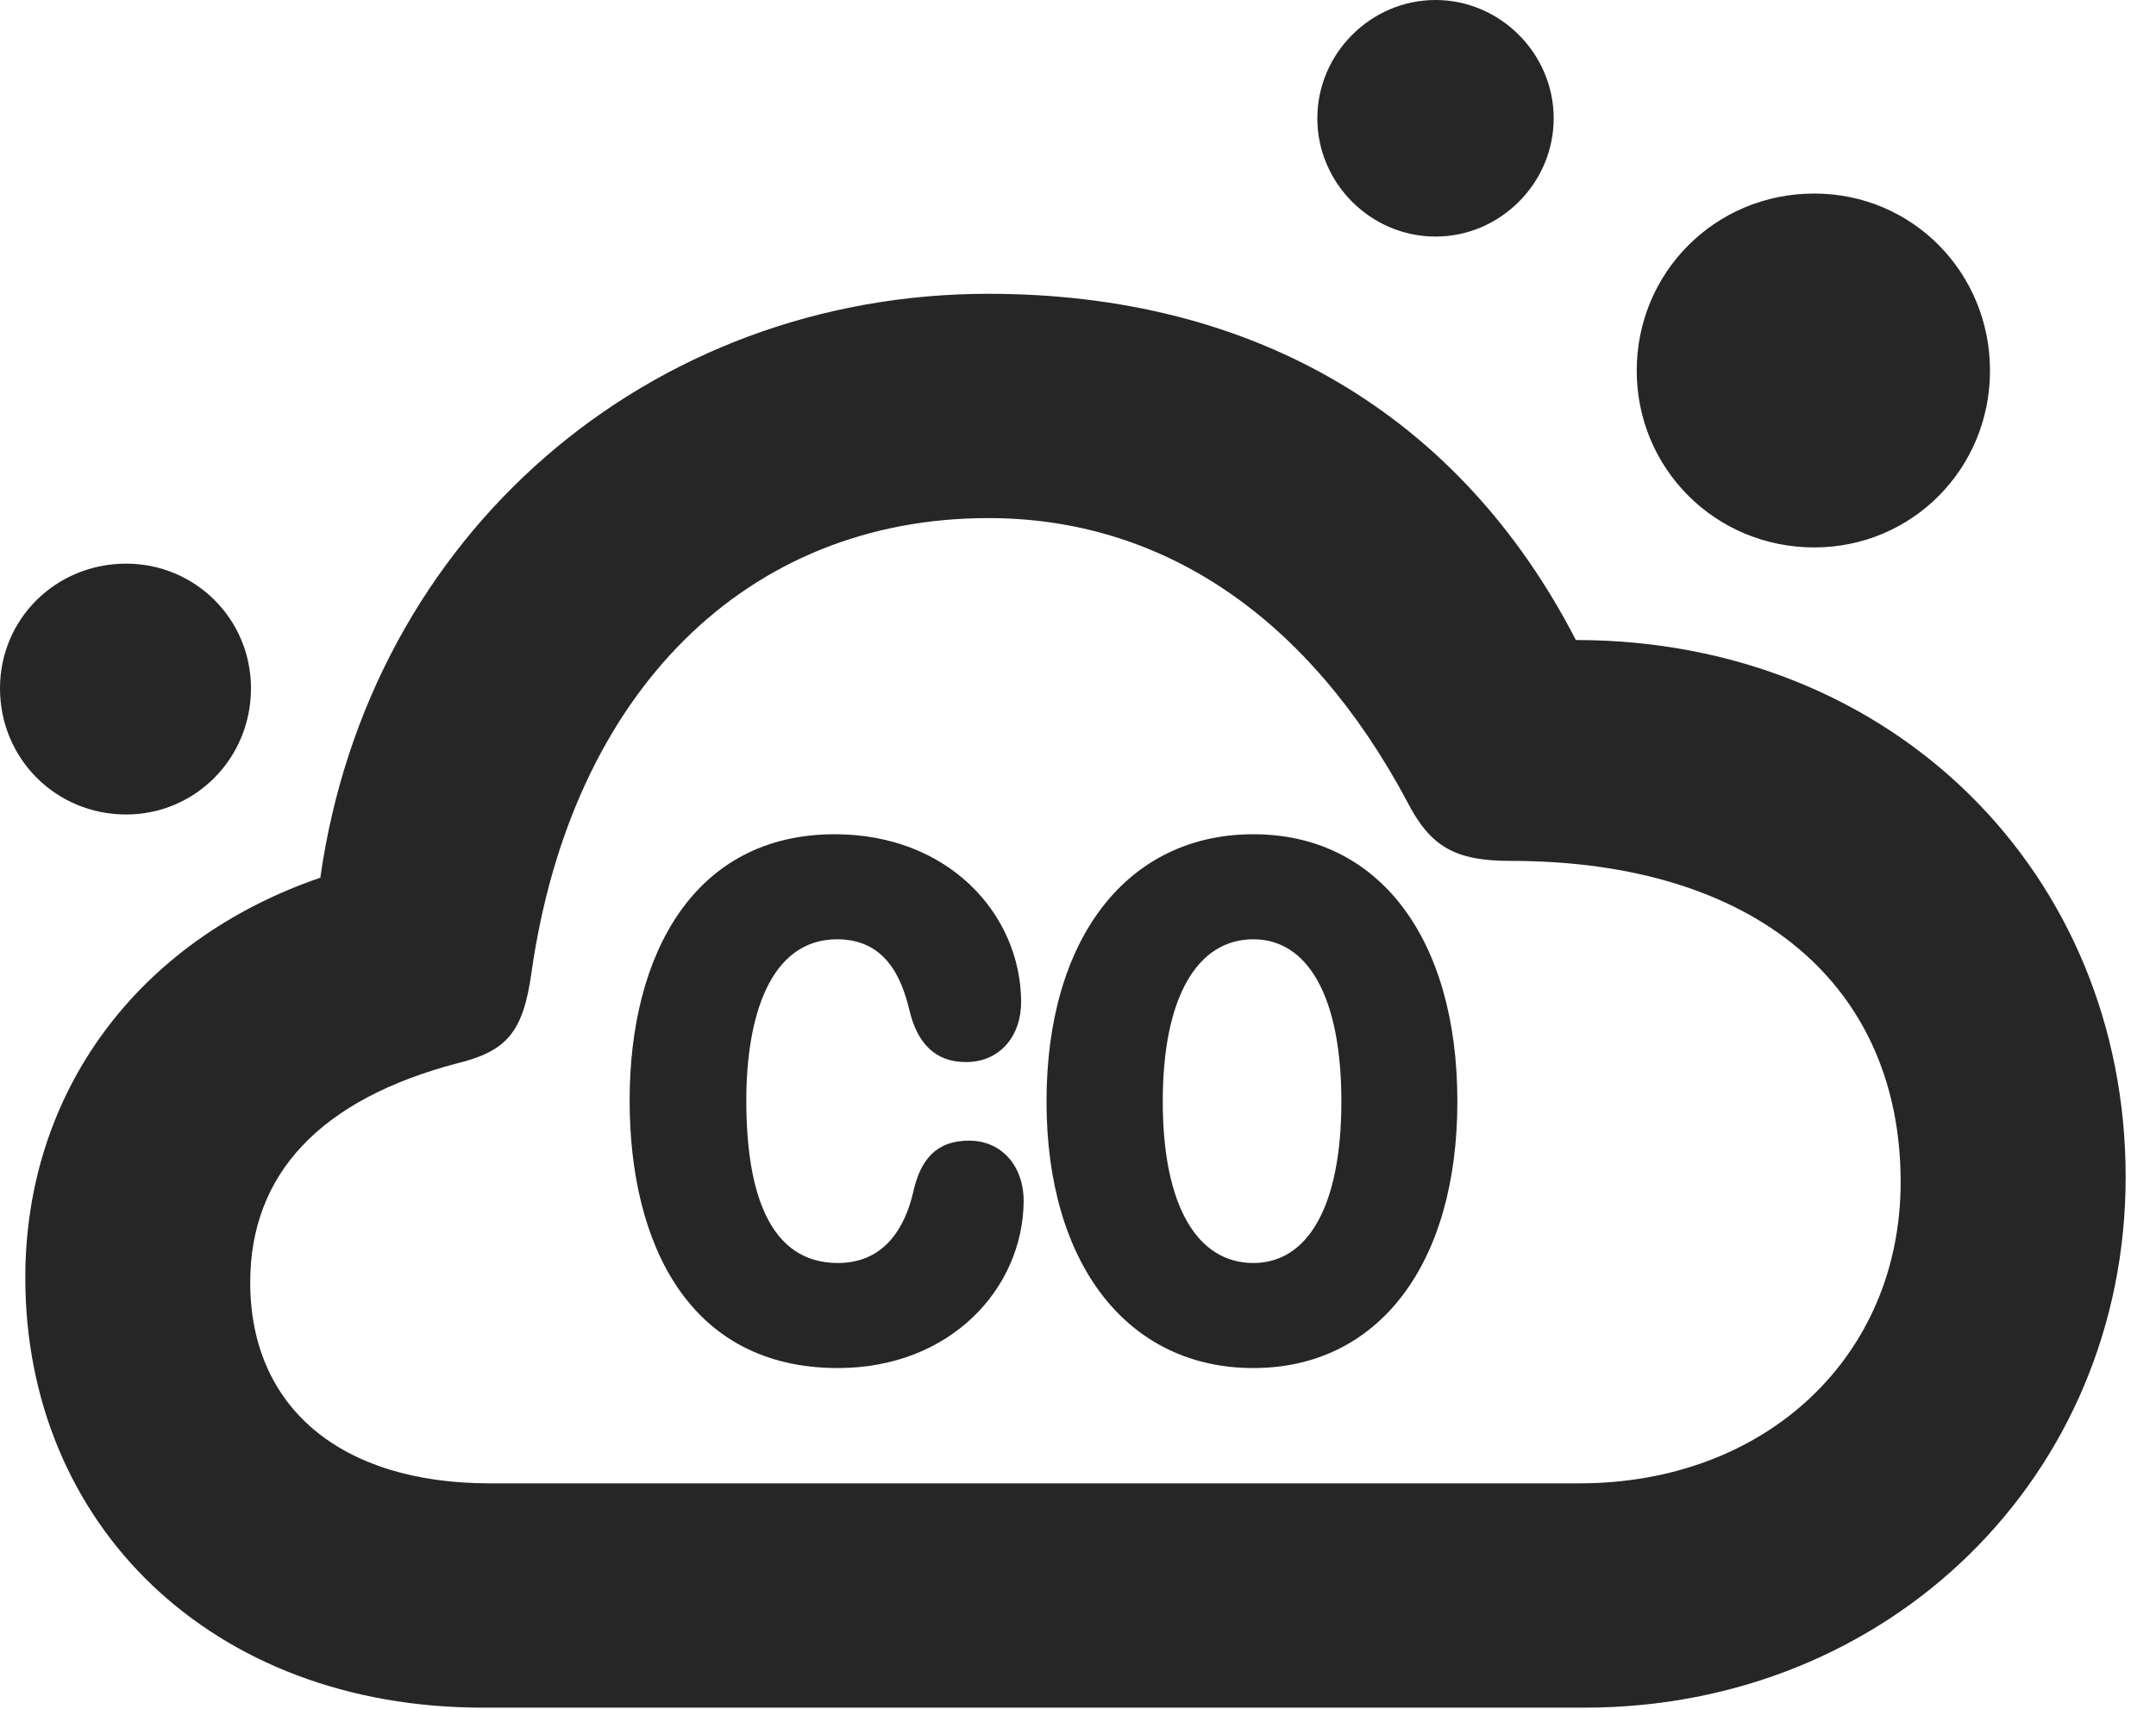<?xml version="1.0" encoding="UTF-8"?>
<!--Generator: Apple Native CoreSVG 326-->
<!DOCTYPE svg PUBLIC "-//W3C//DTD SVG 1.1//EN" "http://www.w3.org/Graphics/SVG/1.1/DTD/svg11.dtd">
<svg version="1.1" xmlns="http://www.w3.org/2000/svg" xmlns:xlink="http://www.w3.org/1999/xlink"
       viewBox="0 0 25.651 20.332">
       <g>
              <rect height="20.332" opacity="0" width="25.651" x="0" y="0" />
              <path d="M5.743 20.32L18.853 20.32C22.48 20.32 25.29 17.561 25.29 14.005C25.29 10.404 22.528 7.616 18.749 7.616C17.368 4.941 14.933 3.496 11.759 3.496C7.731 3.496 4.392 6.346 3.811 10.444C1.627 11.194 0.301 13.006 0.301 15.203C0.301 18.138 2.511 20.32 5.743 20.32ZM5.827 17.651C4.042 17.651 2.977 16.738 2.977 15.26C2.977 13.965 3.816 13.079 5.443 12.652C6.034 12.507 6.225 12.276 6.323 11.575C6.797 8.235 8.882 6.165 11.759 6.165C13.849 6.165 15.578 7.361 16.739 9.533C17.016 10.078 17.314 10.244 17.97 10.244C20.922 10.244 22.613 11.754 22.613 14.066C22.613 16.14 21.011 17.651 18.789 17.651ZM1.501 9.692C2.321 9.692 2.986 9.027 2.986 8.191C2.986 7.364 2.321 6.707 1.501 6.707C0.665 6.707 0 7.364 0 8.191C0 9.027 0.665 9.692 1.501 9.692ZM17.079 2.815C17.849 2.815 18.485 2.179 18.485 1.408C18.485 0.638 17.849 0 17.079 0C16.308 0 15.673 0.638 15.673 1.408C15.673 2.179 16.308 2.815 17.079 2.815ZM21.585 6.514C22.752 6.514 23.676 5.575 23.676 4.411C23.676 3.242 22.752 2.303 21.585 2.303C20.407 2.303 19.473 3.242 19.473 4.411C19.473 5.575 20.407 6.514 21.585 6.514Z"
                     fill="currentColor" fill-opacity="0.85" />
              <path d="M9.969 16.279C11.308 16.279 12.169 15.332 12.179 14.298C12.181 13.882 11.924 13.573 11.529 13.573C11.139 13.573 10.948 13.798 10.862 14.198C10.77 14.584 10.537 15.029 9.969 15.029C9.137 15.029 8.879 14.158 8.879 13.095C8.879 12.107 9.156 11.177 9.96 11.177C10.527 11.177 10.723 11.62 10.818 12.014C10.911 12.413 11.125 12.638 11.492 12.638C11.894 12.638 12.152 12.332 12.149 11.913C12.14 10.872 11.279 9.927 9.933 9.927C8.259 9.927 7.491 11.351 7.491 13.095C7.491 14.802 8.198 16.279 9.969 16.279ZM14.912 16.279C16.403 16.279 17.339 15.039 17.339 13.107C17.339 11.165 16.403 9.927 14.912 9.927C13.412 9.927 12.451 11.165 12.451 13.107C12.451 15.039 13.412 16.279 14.912 16.279ZM14.912 15.029C14.245 15.029 13.834 14.35 13.834 13.107C13.834 11.864 14.245 11.177 14.912 11.177C15.562 11.177 15.959 11.864 15.959 13.107C15.959 14.35 15.562 15.029 14.912 15.029Z"
                     fill="currentColor" fill-opacity="0.85" />
       </g>
</svg>